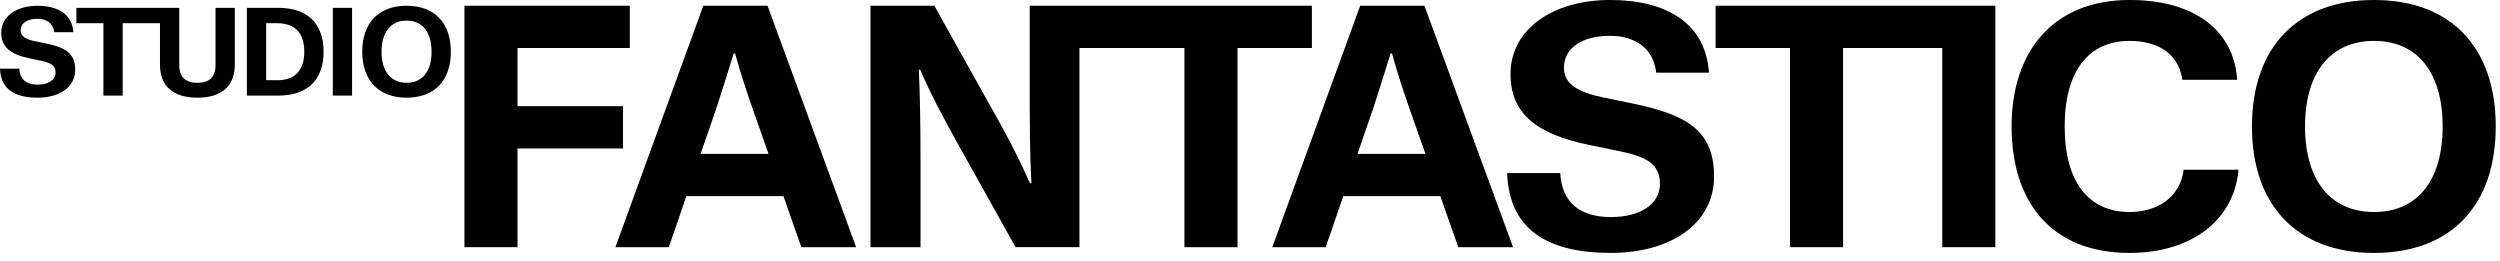 <svg width="182" height="19" viewBox="0 0 182 19" fill="none" xmlns="http://www.w3.org/2000/svg">
    <g clip-path="url(#clip0_46_334)">
        <path d="M3.275 3.148L2.578 3.006C1.87 2.862 1.504 2.647 1.504 2.209C1.504 1.699 1.968 1.368 2.72 1.368C3.401 1.368 3.875 1.709 3.946 2.343H5.341C5.251 1.038 4.222 0.42 2.72 0.42C1.218 0.42 0.089 1.188 0.089 2.378C0.089 3.434 0.787 3.971 2.183 4.257L2.88 4.401C3.632 4.553 4.044 4.713 4.044 5.295C4.034 5.822 3.525 6.162 2.746 6.162C1.968 6.162 1.449 5.814 1.405 4.999H0C0.054 6.493 1.064 7.111 2.746 7.111C4.321 7.111 5.475 6.341 5.475 5.088C5.475 3.836 4.705 3.442 3.274 3.147L3.275 3.148Z" fill="black"/>
        <path d="M15.69 4.759C15.69 5.635 15.198 6.03 14.366 6.03C13.535 6.03 13.051 5.635 13.051 4.759V0.571H5.56V1.689H7.528V6.959H8.932V1.689H11.646V4.695C11.646 6.341 12.676 7.111 14.366 7.111C16.057 7.111 17.095 6.341 17.095 4.695V0.571H15.69V4.758V4.759Z" fill="black"/>
        <path d="M20.256 0.571H17.974V6.959H20.256C22.252 6.959 23.557 5.939 23.557 3.765C23.557 1.59 22.252 0.571 20.256 0.571ZM20.166 5.84H19.378V1.689H20.166C21.392 1.689 22.152 2.324 22.152 3.766C22.152 5.208 21.392 5.842 20.166 5.842V5.84Z" fill="black"/>
        <path d="M25.631 0.571H24.227V6.959H25.631V0.571Z" fill="black"/>
        <path d="M29.601 0.418C27.544 0.418 26.371 1.699 26.371 3.765C26.371 5.83 27.542 7.111 29.601 7.111C31.66 7.111 32.822 5.832 32.822 3.765C32.822 1.698 31.658 0.418 29.601 0.418ZM29.601 6.028C28.448 6.028 27.777 5.187 27.777 3.765C27.777 2.342 28.448 1.501 29.601 1.501C30.755 1.501 31.417 2.342 31.417 3.765C31.417 5.187 30.755 6.028 29.601 6.028Z" fill="black"/>
        <path d="M45.355 7.73H37.674V3.495H45.848V0.418H33.81V17.994H37.674V10.807H45.355V7.73Z" fill="black"/>
        <path d="M51.201 0.418L44.801 17.994H48.69L49.969 14.279H57.034L58.338 17.994H62.326L55.877 0.418H51.201ZM51.004 11.2L52.135 7.927C52.554 6.646 52.997 5.243 53.416 3.89H53.513C53.907 5.317 54.35 6.646 54.794 7.927L55.951 11.2H51.004Z" fill="black"/>
        <path d="M95.503 0.418H74.964V6.45C74.964 8.911 74.964 11.152 75.087 13.343H74.988C74.274 11.743 73.388 9.97 72.158 7.829L68.022 0.418H63.371V17.994H67.014V11.963C67.014 9.501 66.99 7.261 66.891 5.07H66.99C67.679 6.671 68.516 8.295 69.796 10.584L73.931 17.993H78.584V3.495H86.225V17.994H90.09V3.495H95.506V0.418H95.503Z" fill="black"/>
        <path d="M99.022 0.418L92.623 17.994H96.513L97.792 14.279H104.856L106.162 17.994H110.15L103.699 0.418H99.022ZM98.825 11.2L99.958 7.927C100.376 6.646 100.818 5.243 101.238 3.89H101.336C101.729 5.317 102.173 6.646 102.616 7.927L103.774 11.2H98.827H98.825Z" fill="black"/>
        <path d="M118.728 7.508L116.807 7.115C114.863 6.72 113.854 6.129 113.854 4.924C113.854 3.52 115.135 2.608 117.202 2.608C119.072 2.608 120.378 3.544 120.575 5.292H124.415C124.169 1.697 121.338 -0.001 117.202 -0.001C113.066 -0.001 109.966 2.117 109.966 5.389C109.966 8.293 111.885 9.771 115.726 10.559L117.645 10.953C119.713 11.37 120.845 11.813 120.845 13.415C120.82 14.866 119.417 15.802 117.276 15.802C115.135 15.802 113.708 14.842 113.584 12.601H109.719C109.867 16.711 112.648 18.412 117.276 18.412C121.608 18.412 124.784 16.296 124.784 12.848C124.784 9.4 122.667 8.317 118.728 7.507V7.508Z" fill="black"/>
        <path d="M141.397 0.418H124.897V3.495H130.312V17.994H134.177V3.495H141.397V17.994H145.26V0.418H141.688H141.397Z" fill="black"/>
        <path d="M155.035 15.435C152.106 15.435 150.309 13.319 150.309 9.207C150.309 5.095 152.106 2.978 155.035 2.978C156.882 2.978 158.579 3.741 158.875 5.809H162.864C162.617 2.043 159.542 -0.001 155.036 -0.001C149.449 -0.001 146.444 3.765 146.444 9.206C146.444 14.647 149.276 18.412 155.036 18.412C159.517 18.412 162.642 16.049 162.963 12.357H158.975C158.68 14.498 156.907 15.434 155.036 15.434L155.035 15.435Z" fill="black"/>
        <path d="M172.829 0C167.167 0 163.942 3.522 163.942 9.207C163.942 14.892 167.167 18.413 172.829 18.413C178.49 18.413 181.69 14.894 181.69 9.207C181.69 3.521 178.49 0 172.829 0ZM172.829 15.435C169.654 15.435 167.807 13.12 167.807 9.207C167.807 5.295 169.654 2.978 172.829 2.978C176.003 2.978 177.825 5.293 177.825 9.207C177.825 13.121 176.003 15.435 172.829 15.435Z" fill="black"/>
    </g>
    <defs>
        <clipPath id="clip0_46_334">
            <rect width="181.69" height="18.413" fill="white"/>
        </clipPath>
    </defs>
</svg>
